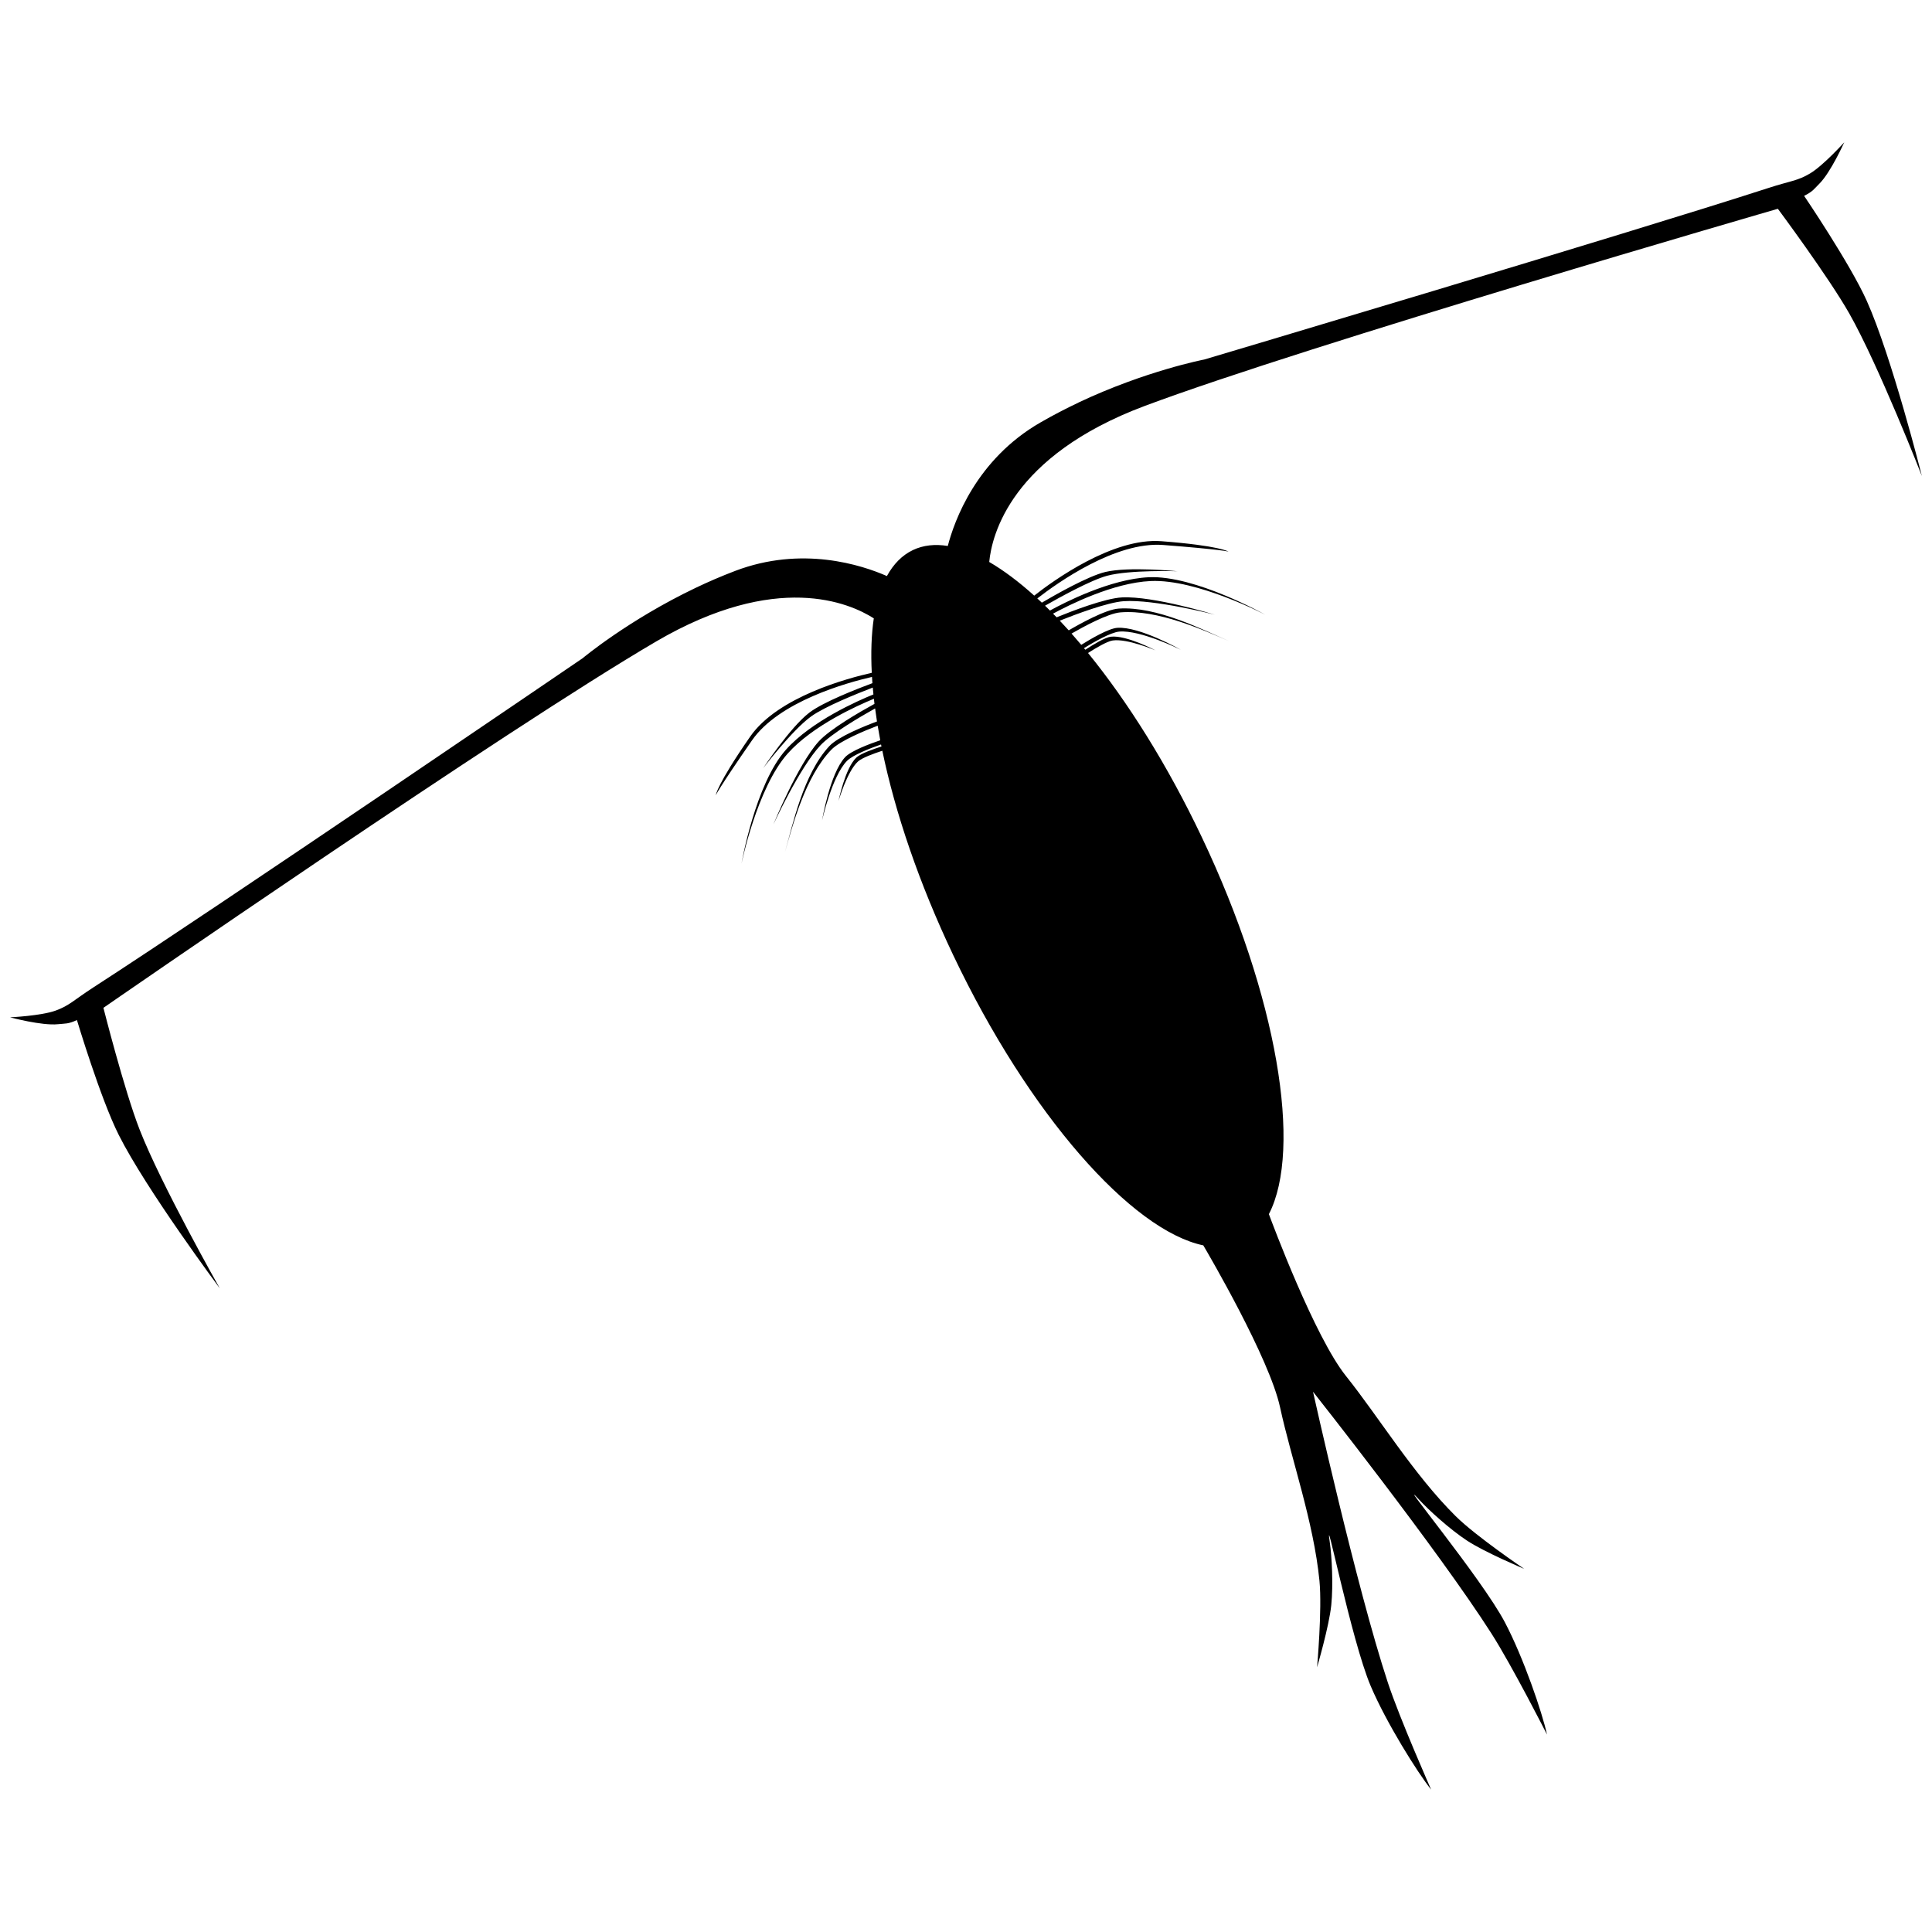 <?xml version="1.0" encoding="UTF-8" standalone="no"?>
<!-- Created with Inkscape (http://www.inkscape.org/) -->

<svg
   xmlns:dc="http://purl.org/dc/elements/1.1/"
   xmlns:cc="http://creativecommons.org/ns#"
   xmlns:rdf="http://www.w3.org/1999/02/22-rdf-syntax-ns#"
   xmlns:svg="http://www.w3.org/2000/svg"
   xmlns="http://www.w3.org/2000/svg"
   xmlns:sodipodi="http://sodipodi.sourceforge.net/DTD/sodipodi-0.dtd"
   xmlns:inkscape="http://www.inkscape.org/namespaces/inkscape"
   width="120"
   height="120"
   id="svg13095"
   version="1.1"
   inkscape:version="0.92.2 5c3e80d, 2017-08-06"
   sodipodi:docname="logo.svg"
   inkscape:export-filename="/home/jack/Desktop/X/Projects/Coding/Ruby/plankton/doc/assets/logo.png"
   inkscape:export-xdpi="400"
   inkscape:export-ydpi="400">
  <defs
     id="defs13097" />
  <sodipodi:namedview
     id="base"
     pagecolor="#ffffff"
     bordercolor="#666666"
     borderopacity="1.0"
     inkscape:pageopacity="0.0"
     inkscape:pageshadow="2"
     inkscape:zoom="2.8"
     inkscape:cx="34.720256"
     inkscape:cy="39.813015"
     inkscape:document-units="px"
     inkscape:current-layer="layer1"
     showgrid="false"
     inkscape:window-width="1916"
     inkscape:window-height="1031"
     inkscape:window-x="0"
     inkscape:window-y="47"
     inkscape:window-maximized="0"
     fit-margin-top="0"
     fit-margin-left="0"
     fit-margin-right="0"
     fit-margin-bottom="0" />
  <g
     inkscape:label="Layer 1"
     inkscape:groupmode="layer"
     id="layer1"
     transform="translate(-86.73,-1032.314)">
    <flowRoot
       xml:space="preserve"
       id="flowRoot5209"
       style="font-style:normal;font-weight:normal;line-height:0.01%;font-family:sans-serif;letter-spacing:0px;word-spacing:0px;fill:#000000;fill-opacity:1;stroke:none"
       transform="translate(-435.449,-151.197)"><flowRegion
         id="flowRegion5211"
         style="font-family:sans-serif"><rect
           id="rect5213"
           width="123.239"
           height="86.873"
           x="-62.629"
           y="42.21"
           style="font-family:sans-serif" /></flowRegion><flowPara
         id="flowPara5215"
         style="font-size:40px;line-height:1.25;font-family:sans-serif">rhetorical raptorrhetorical raptorR</flowPara></flowRoot>    <path
       style="fill:#000000;fill-opacity:1;stroke:none"
       d="m 153.714,1057.321 c -0.776,0.366 -1.571,0.779 -2.366,1.237 -3.986,2.297 -5.345,6.114 -5.749,7.667 -0.792,-0.128 -1.52,-0.052 -2.163,0.253 -0.673,0.32 -1.21,0.87 -1.619,1.616 -1.558,-0.685 -5.275,-1.903 -9.435,-0.316 -0.858,0.327 -1.679,0.683 -2.453,1.053 -4.181,1.998 -7.011,4.367 -7.011,4.367 0,0 -22.756,15.515 -30.379,20.439 -1.226,0.792 -1.485,1.13 -2.348,1.445 -0.898,0.328 -2.835,0.42 -2.835,0.42 0,0 1.98,0.533 2.977,0.427 0.48,-0.051 0.612,0 1.175,-0.257 0,0 1.458,4.862 2.593,7.125 1.707,3.401 6.278,9.534 6.278,9.534 0,0 -3.643,-6.432 -4.98,-9.863 -0.952,-2.443 -2.245,-7.556 -2.245,-7.556 0,0 25,-17.301 34.341,-22.76 7.476,-4.369 12,-2.394 13.508,-1.431 -0.149,0.998 -0.188,2.136 -0.126,3.383 -1.448,0.324 -5.832,1.48 -7.554,3.964 -2.076,2.994 -2.134,3.639 -2.134,3.639 0,0 0.169,-0.41 2.246,-3.404 1.682,-2.425 5.909,-3.589 7.455,-3.944 0.008,0.128 0.017,0.257 0.027,0.388 -0.909,0.338 -3.044,1.164 -3.917,1.83 -1.187,0.907 -2.865,3.446 -2.865,3.446 0,0 1.793,-2.357 2.977,-3.211 0.846,-0.611 2.854,-1.417 3.827,-1.792 0.012,0.141 0.026,0.283 0.041,0.426 -0.948,0.384 -3.844,1.653 -5.433,3.433 -1.914,2.145 -2.761,7.076 -2.761,7.076 0,0 0.959,-4.696 2.873,-6.841 1.546,-1.733 4.327,-2.978 5.351,-3.398 0.012,0.106 0.021,0.21 0.034,0.317 -0.859,0.471 -2.768,1.563 -3.47,2.343 -1.307,1.45 -2.806,5.143 -2.806,5.143 0,0 1.618,-3.518 2.918,-4.908 0.691,-0.738 2.502,-1.794 3.399,-2.295 0.035,0.267 0.072,0.536 0.115,0.81 -0.754,0.28 -2.407,0.94 -2.954,1.525 -1.625,1.74 -2.279,4.9 -2.76,6.585 0.481,-1.685 1.263,-4.673 2.872,-6.349 0.535,-0.557 2.1,-1.199 2.886,-1.498 0.049,0.298 0.102,0.6 0.16,0.905 -0.644,0.218 -1.815,0.654 -2.184,1.051 -0.947,1.019 -1.428,3.921 -1.428,3.921 0,0 0.611,-2.731 1.54,-3.686 0.366,-0.376 1.467,-0.797 2.12,-1.025 0.009,0.042 0.02,0.084 0.028,0.126 -0.548,0.173 -1.317,0.448 -1.573,0.698 -0.691,0.674 -1.094,2.681 -1.094,2.681 0,0 0.533,-1.835 1.206,-2.446 0.255,-0.232 0.974,-0.493 1.514,-0.67 0.796,3.837 2.277,8.221 4.401,12.691 4.708,9.907 11.079,17.1 15.535,18.031 0.309,0.523 4.111,7.016 4.769,10.062 0.685,3.174 2.087,7.108 2.446,10.774 0.174,1.782 -0.149,5.371 -0.149,5.371 0,0 0.75,-2.55 0.883,-3.864 0.13,-1.29 0.032,-3.044 -0.091,-3.887 -0.366,-2.502 1.329,6.075 2.541,8.919 0.973,2.283 2.896,5.359 3.753,6.429 0,0 -1.938,-4.372 -2.687,-6.639 -1.95,-5.905 -4.65,-18.075 -4.65,-18.075 0,0 7.735,9.777 11.082,15.018 1.285,2.012 3.451,6.276 3.451,6.276 -0.288,-1.341 -1.459,-4.775 -2.615,-6.97 -1.44,-2.736 -7.02,-9.466 -5.311,-7.603 0.576,0.628 1.874,1.812 2.956,2.526 1.103,0.727 3.554,1.756 3.554,1.756 0,0 -2.987,-2.016 -4.259,-3.276 -2.616,-2.593 -4.781,-6.165 -6.81,-8.7 -1.95,-2.437 -4.585,-9.508 -4.789,-10.057 2.088,-4.047 0.533,-13.526 -4.172,-23.426 -2.124,-4.47 -4.587,-8.387 -7.061,-11.427 0.491,-0.314 1.186,-0.725 1.531,-0.777 0.899,-0.135 2.655,0.612 2.655,0.612 0,0 -1.808,-0.957 -2.766,-0.847 -0.361,0.041 -1.095,0.486 -1.588,0.809 -0.027,-0.034 -0.056,-0.067 -0.084,-0.1 0.597,-0.366 1.658,-0.979 2.187,-1.026 1.327,-0.117 3.834,1.132 3.834,1.132 0,0 -2.557,-1.457 -3.946,-1.367 -0.546,0.036 -1.66,0.692 -2.244,1.057 -0.201,-0.239 -0.402,-0.472 -0.603,-0.7 0.735,-0.424 2.261,-1.253 3.035,-1.316 2.316,-0.189 5.131,1.09 6.741,1.781 -1.61,-0.691 -4.477,-2.177 -6.852,-2.016 -0.809,0.055 -2.407,0.945 -3.1,1.351 -0.185,-0.205 -0.372,-0.406 -0.556,-0.601 0.961,-0.383 2.964,-1.141 3.977,-1.21 1.898,-0.13 5.648,0.837 5.648,0.837 0,0 -3.81,-1.17 -5.76,-1.072 -1.058,0.053 -3.155,0.866 -4.059,1.236 -0.074,-0.077 -0.15,-0.151 -0.225,-0.226 0.971,-0.528 3.735,-1.922 6.065,-2.027 2.872,-0.13 7.118,2.092 7.118,2.092 0,0 -4.358,-2.457 -7.23,-2.328 -2.394,0.108 -5.251,1.578 -6.144,2.069 -0.102,-0.102 -0.203,-0.202 -0.305,-0.301 0.91,-0.52 2.844,-1.588 3.857,-1.86 1.41,-0.378 4.37,-0.28 4.37,-0.28 0,0 -3.029,-0.303 -4.481,0.045 -1.077,0.258 -3.111,1.417 -3.944,1.906 -0.095,-0.09 -0.188,-0.175 -0.282,-0.262 1.252,-0.973 4.868,-3.548 7.819,-3.32 3.633,0.281 4.054,0.41 4.054,0.41 0,0 -0.533,-0.365 -4.166,-0.645 -3.024,-0.234 -6.737,2.467 -7.899,3.38 -0.96,-0.865 -1.899,-1.57 -2.794,-2.09 0.16,-1.673 1.351,-6.579 9.651,-9.688 10.131,-3.796 39.332,-12.249 39.332,-12.249 0,0 3.148,4.231 4.441,6.512 1.816,3.203 4.504,10.084 4.504,10.084 0,0 -1.869,-7.417 -3.428,-10.889 -1.037,-2.309 -3.886,-6.51 -3.886,-6.51 0.551,-0.277 0.598,-0.408 0.941,-0.749 0.712,-0.706 1.55,-2.574 1.55,-2.574 0,0 -1.301,1.442 -2.122,1.931 -0.789,0.47 -1.211,0.456 -2.599,0.907 -8.632,2.8 -35.031,10.651 -35.031,10.651 0,0 -3.625,0.694 -7.816,2.674 z"
       id="path8989"
       inkscape:connector-curvature="0" />
  </g>
</svg>
